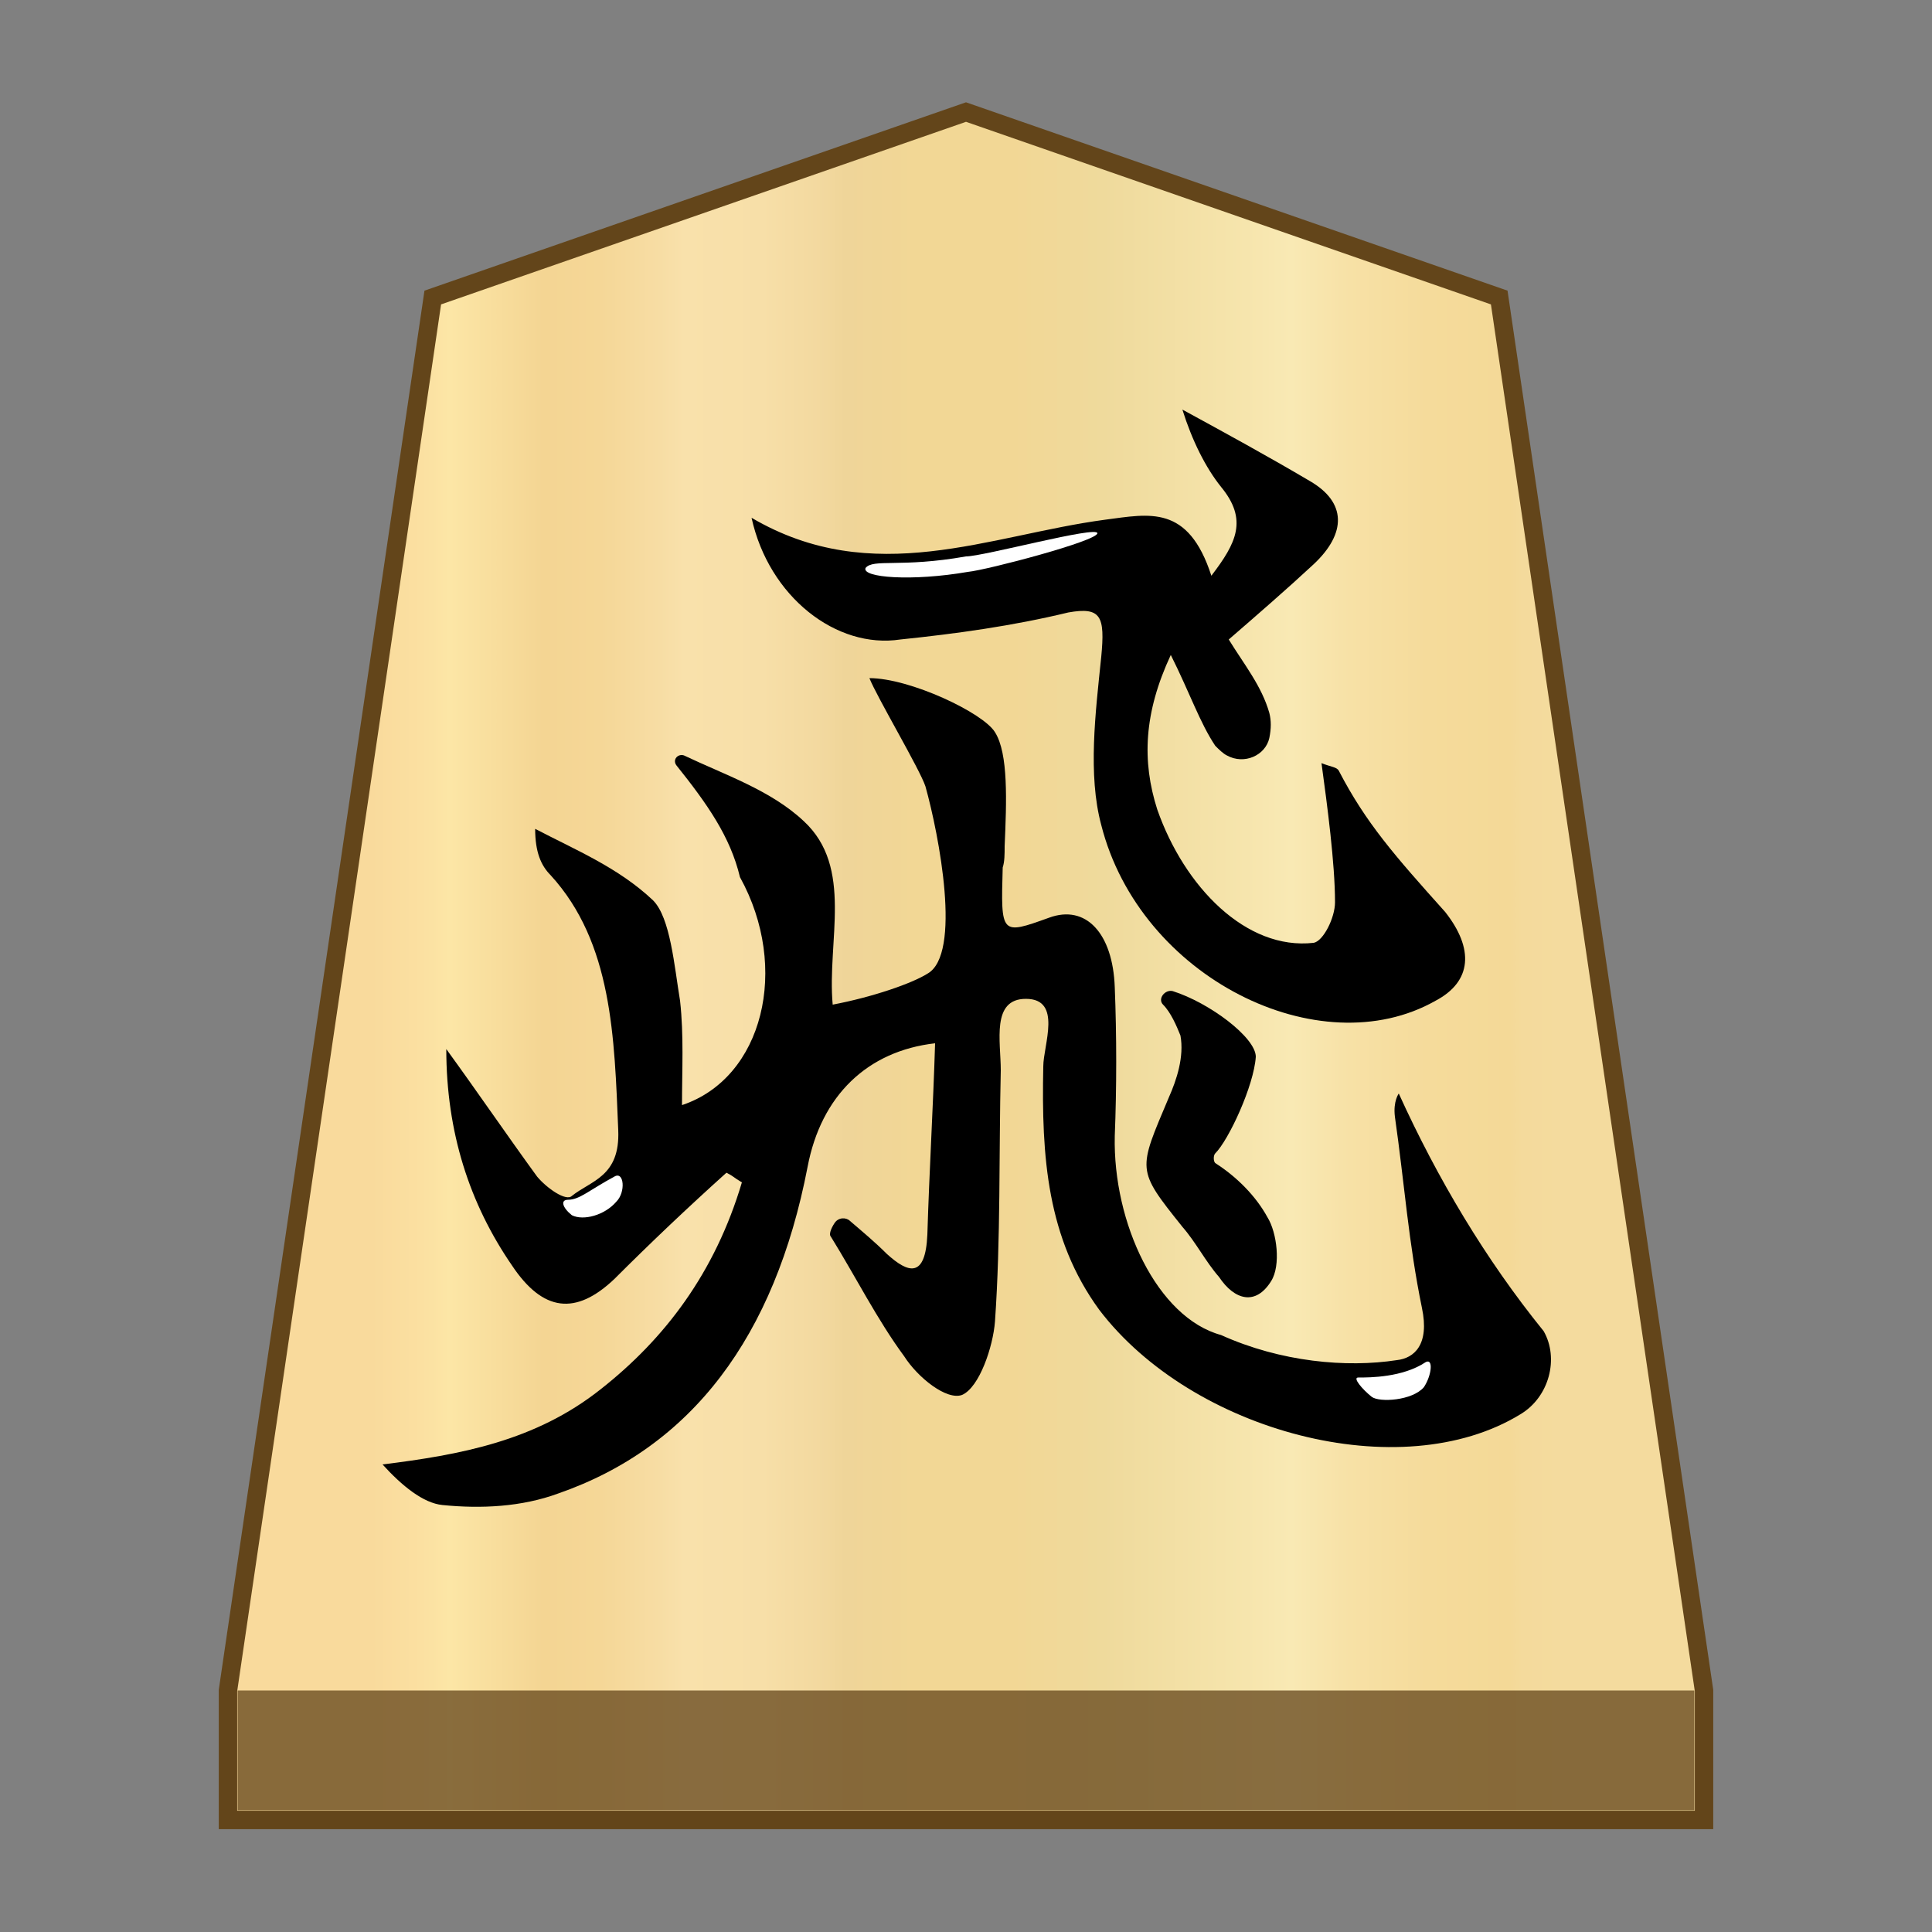 <?xml version="1.0" encoding="utf-8"?>
<!-- Generator: Adobe Illustrator 23.0.1, SVG Export Plug-In . SVG Version: 6.00 Build 0)  -->
<svg version="1.1"
	 id="svg8" xmlns:cc="http://creativecommons.org/ns#" xmlns:dc="http://purl.org/dc/elements/1.1/" xmlns:inkscape="http://www.inkscape.org/namespaces/inkscape" xmlns:rdf="http://www.w3.org/1999/02/22-rdf-syntax-ns#" xmlns:sodipodi="http://sodipodi.sourceforge.net/DTD/sodipodi-0.dtd" xmlns:svg="http://www.w3.org/2000/svg"
	 xmlns="http://www.w3.org/2000/svg" xmlns:xlink="http://www.w3.org/1999/xlink" x="0px" y="0px" width="100px" height="100px"
	 viewBox="0 0 100 100" style="enable-background:new 0 0 100 100;" xml:space="preserve">
<rect x="0" y="0" width="100" height="100" fill="#808080" stroke="none"/>
<style type="text/css">
	.st0{fill:url(#SVGID_1_);stroke:#63451A;stroke-width:0.954;stroke-miterlimit:10;}
	.st1{fill:#63451A;fill-opacity:0.75;}
	.st2{fill:#FFFFFF;}
</style>
<sodipodi:namedview  bordercolor="#666666" borderopacity="1.0" id="base" inkscape:current-layer="layer1" inkscape:cx="125.92097" inkscape:cy="74.489744" inkscape:document-rotation="0" inkscape:document-units="mm" inkscape:lockguides="true" inkscape:pageopacity="0.0" inkscape:pageshadow="2" inkscape:snap-global="true" inkscape:snap-object-midpoints="true" inkscape:window-height="698" inkscape:window-maximized="0" inkscape:window-width="1362" inkscape:window-x="0" inkscape:window-y="11" inkscape:zoom="1.4" pagecolor="#ffffff" showgrid="false" showguides="false" units="px">
	</sodipodi:namedview>
<g>
	
		<linearGradient id="SVGID_1_" gradientUnits="userSpaceOnUse" x1="19.181" y1="52" x2="80.829" y2="52" gradientTransform="matrix(1 0 0 -1 0 102)">
		<stop  offset="0" style="stop-color:#F9DA9C"/>
		<stop  offset="4.306258e-02" style="stop-color:#FBE0A1"/>
		<stop  offset="6.657223e-02" style="stop-color:#FCE6A6"/>
		<stop  offset="0.145" style="stop-color:#F4D593"/>
		<stop  offset="0.193" style="stop-color:#F5D797"/>
		<stop  offset="0.243" style="stop-color:#F7DDA4"/>
		<stop  offset="0.263" style="stop-color:#F9E1AB"/>
		<stop  offset="0.329" style="stop-color:#F7DFA8"/>
		<stop  offset="0.383" style="stop-color:#F2D89E"/>
		<stop  offset="0.398" style="stop-color:#EFD599"/>
		<stop  offset="0.461" style="stop-color:#F2D795"/>
		<stop  offset="0.462" style="stop-color:#F2D795"/>
		<stop  offset="0.527" style="stop-color:#F2D795"/>
		<stop  offset="0.538" style="stop-color:#F2D795"/>
		<stop  offset="0.538" style="stop-color:#F2D795"/>
		<stop  offset="0.615" style="stop-color:#EFDA9C"/>
		<stop  offset="0.735" style="stop-color:#F6E5AD"/>
		<stop  offset="0.773" style="stop-color:#F9E9B4"/>
		<stop  offset="0.822" style="stop-color:#F7E1A6"/>
		<stop  offset="0.887" style="stop-color:#F5DB9B"/>
		<stop  offset="0.956" style="stop-color:#F4D997"/>
		<stop  offset="0.967" style="stop-color:#F4DA9C"/>
		<stop  offset="1" style="stop-color:#F4DB9E"/>
	</linearGradient>
	<polygon class="st0" points="77.6,15.4 50,5.8 22.4,15.4 11.8,87.5 11.8,94.2 88.2,94.2 88.2,87.5 	"/>
	<rect x="12.3" y="87.5" class="st1" width="75.4" height="6.2"/>
	<g>
		<g>
			<path d="M43.2,63.3c0.2-0.3,0.6-0.3,0.8-0.1c0.7,0.6,1.3,1.1,1.9,1.7c1.1,1,2,1.3,2.1-1c0.1-3.3,0.3-6.6,0.4-9.9
				c-3.5,0.4-5.9,2.7-6.6,6.4c-1.7,8.8-6,14.5-12.9,16.9c-1.9,0.7-4,0.8-6,0.6c-1-0.1-2.1-1-3.1-2.1c4-0.5,7.9-1.2,11.3-3.9
				c3.3-2.6,5.9-6,7.3-10.7c-0.5-0.3-0.4-0.3-0.8-0.5c-2,1.8-3.9,3.6-5.8,5.5c-2,1.9-3.7,1.7-5.3-0.7c-2.2-3.2-3.4-6.9-3.4-11.2
				c1.6,2.2,3.1,4.4,4.7,6.6c0.5,0.6,1.5,1.3,1.8,1c1-0.8,2.5-1,2.4-3.4c-0.2-4.8-0.3-9.7-3.5-13.2c-0.5-0.5-0.8-1.2-0.8-2.4
				c2.1,1.1,4.3,2,6.1,3.7c0.9,0.9,1.1,3.4,1.4,5.2c0.2,1.8,0.1,3.6,0.1,5.4c4.2-1.4,5.6-7.1,3-11.8c-0.5-2.1-1.7-3.8-3.3-5.8
				c-0.2-0.3,0.1-0.6,0.4-0.5c2.1,1,4.5,1.8,6.2,3.4c2.6,2.4,1.2,6.2,1.5,9.5c2.1-0.4,4.1-1.1,4.9-1.6c1.8-1,0.6-7.2-0.1-9.7
				c-0.3-0.9-2.5-4.6-2.9-5.6c2.1,0,5.9,1.8,6.5,2.8c0.7,1.1,0.6,3.6,0.5,5.9c0,0.4,0,0.8-0.1,1.1c-0.1,3.5-0.1,3.5,2.4,2.6
				c1.9-0.7,3.3,0.8,3.4,3.6c0.1,2.5,0.1,5.2,0,7.7c-0.1,4.5,2.2,9.4,5.5,10.3c3.1,1.4,6.5,1.7,9.1,1.3c0.9-0.1,1.7-0.8,1.3-2.7
				c-0.7-3.4-0.9-6.4-1.4-9.9c-0.1-0.8,0.2-1.2,0.2-1.2c2,4.4,4.5,8.6,7.5,12.3c0.8,1.4,0.3,3.4-1.2,4.3c-6.2,3.8-17,0.9-21.8-5.4
				c-2.7-3.7-3-7.9-2.9-12.6c0-1.1,1-3.5-0.9-3.5c-1.8,0-1.3,2.2-1.3,3.7c-0.1,4.3,0,8.7-0.3,13c-0.1,1.3-0.8,3.4-1.7,3.8
				c-0.8,0.3-2.3-0.9-3-2c-1.4-1.9-2.5-4.1-3.8-6.2C42.9,63.9,43,63.6,43.2,63.3L43.2,63.3z"/>
			<path d="M38.9,26.8c6.3,3.7,12.3,0.9,18.3,0.1c2.3-0.3,4.3-0.8,5.5,2.9c1.3-1.7,1.9-2.9,0.5-4.6c-0.8-1-1.5-2.4-2-4
				c2.2,1.2,4.4,2.4,6.6,3.7c1.9,1.1,1.9,2.7,0.2,4.3c-1.4,1.3-2.9,2.6-4.4,3.9c0.8,1.3,1.7,2.4,2.1,3.8c0.1,0.4,0.1,0.8,0,1.3
				c-0.2,0.9-1.3,1.4-2.2,0.9c-0.2-0.1-0.4-0.3-0.6-0.5c-0.8-1.2-1.3-2.7-2.3-4.7c-1.4,3-1.5,5.5-0.7,8c1.4,4,4.6,7.3,8.1,6.9
				c0.5-0.1,1.1-1.3,1.1-2.1c0-2-0.4-5-0.7-7.2c0.5,0.2,0.8,0.2,0.9,0.4c1.4,2.7,2.9,4.4,5.5,7.3c1.5,1.9,1.4,3.6-0.5,4.6
				c-6,3.4-15.3-1.2-17.3-9.1c-0.7-2.6-0.3-5.8,0-8.7c0.2-2.1,0-2.6-1.7-2.3c-2.9,0.7-5.8,1.1-8.7,1.4
				C43.3,33.6,39.8,30.9,38.9,26.8z"/>
			<path d="M60.2,52c-0.3-0.3,0.1-0.8,0.5-0.7c1.9,0.6,4.3,2.4,4.3,3.4c-0.1,1.5-1.4,4.3-2.1,5c-0.1,0.1-0.1,0.4,0,0.5
				c1.1,0.7,2.1,1.7,2.7,2.8c0.5,0.8,0.7,2.5,0.2,3.3c-0.8,1.3-1.9,1-2.7-0.2c-0.7-0.8-1.2-1.8-1.9-2.6c-2.4-3-2.3-2.9-0.7-6.7
				c0.4-0.9,0.8-2.1,0.6-3.2C60.9,53.1,60.6,52.4,60.2,52z"/>
		</g>
		<path class="st2" d="M56.8,27.6c0,0.4-5.7,1.9-6.7,2c-2.9,0.5-5.5,0.3-5.3-0.2c0.4-0.5,1.8,0,5.2-0.6
			C50.9,28.8,56.8,27.2,56.8,27.6z"/>
		<path class="st2" d="M73.7,71.8c-0.6,0.7-2.3,0.8-2.7,0.5c-0.5-0.4-1-1-0.7-1c0.6,0,2.3,0,3.5-0.8C74.2,70.3,74.1,71.2,73.7,71.8z
			"/>
		<path class="st2" d="M31.9,62.2c-0.6,0.7-1.7,1-2.3,0.7c-0.5-0.4-0.6-0.8-0.2-0.8c0.6,0,1.1-0.5,2.4-1.2
			C32.3,60.6,32.4,61.7,31.9,62.2z"/>
	</g>
</g>
</svg>
